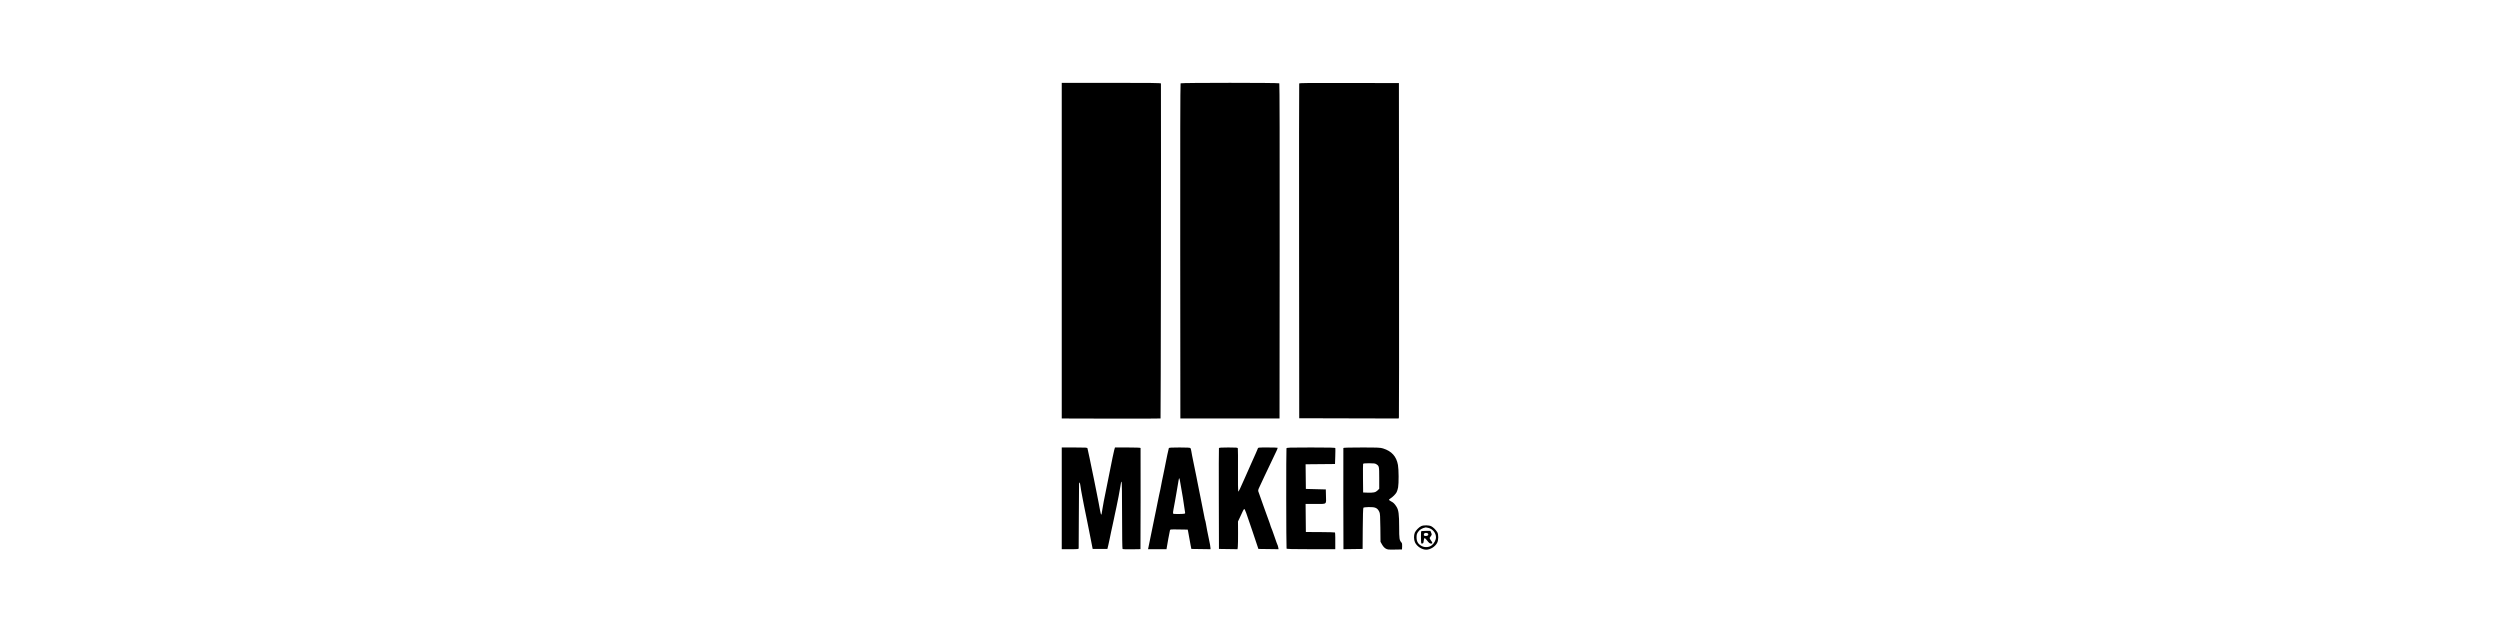 <svg width="332" height="84" viewBox="0 0 332 84" fill="none" xmlns="http://www.w3.org/2000/svg">
<rect width="332" height="84" fill="white"/>
<path fill-rule="evenodd" clip-rule="evenodd" d="M141 33.288V55.574L147.535 55.592C151.129 55.601 154.092 55.593 154.12 55.572C154.155 55.547 154.198 18.377 154.172 11.085C154.171 11.018 152.809 11.001 147.586 11.001H141V33.288ZM156.782 11.065C156.741 11.105 156.724 19.383 156.734 33.352L156.752 55.575H163.337H169.922L169.939 33.352C169.95 19.383 169.933 11.105 169.892 11.065C169.805 10.978 156.869 10.978 156.782 11.065ZM172.534 11.085C172.516 11.132 172.509 21.154 172.519 33.356L172.536 55.542L179.138 55.559L185.739 55.576L185.776 55.424C185.796 55.34 185.804 45.318 185.794 33.153L185.776 11.035L179.171 11.018C173.923 11.004 172.56 11.018 172.534 11.085ZM141 66.179V72.933H142.12C143.139 72.933 143.241 72.922 143.247 72.814C143.251 72.749 143.261 70.827 143.27 68.543C143.279 66.258 143.292 64.321 143.298 64.237C143.319 63.941 143.429 64.09 143.473 64.474C143.497 64.687 143.545 64.999 143.58 65.166C143.614 65.333 143.691 65.743 143.751 66.078C143.811 66.412 143.902 66.883 143.952 67.124C144.002 67.366 144.094 67.822 144.157 68.137C144.219 68.453 144.297 68.833 144.33 68.981C144.363 69.13 144.498 69.799 144.628 70.467C144.92 71.954 144.999 72.357 145.06 72.662L145.108 72.899H146.084H147.06L147.176 72.426C147.24 72.166 147.33 71.756 147.375 71.514C147.42 71.273 147.498 70.893 147.547 70.67C147.597 70.447 147.686 70.037 147.746 69.758C147.806 69.48 147.888 69.1 147.928 68.914C147.969 68.728 148.028 68.44 148.061 68.272C148.094 68.105 148.186 67.68 148.265 67.327C148.41 66.678 148.719 65.061 148.781 64.625C148.867 64.023 148.887 63.949 148.947 63.986C148.987 64.01 149.011 65.723 149.011 68.432C149.011 71.116 149.037 72.863 149.076 72.902C149.113 72.939 149.628 72.958 150.297 72.946L151.454 72.926L151.472 66.243C151.482 62.567 151.479 59.53 151.467 59.492C151.453 59.45 150.82 59.425 149.756 59.425H148.068L147.965 59.78C147.908 59.975 147.645 61.243 147.379 62.599C147.114 63.955 146.855 65.247 146.803 65.47C146.705 65.889 146.449 67.249 146.39 67.665C146.306 68.251 146.286 68.34 146.237 68.34C146.208 68.34 146.133 68.044 146.069 67.681C146.005 67.319 145.922 66.871 145.884 66.685C145.847 66.5 145.709 65.802 145.578 65.136C145.448 64.47 145.314 63.801 145.28 63.651C145.247 63.499 145.171 63.133 145.111 62.836C145.051 62.538 144.96 62.098 144.908 61.856C144.856 61.615 144.762 61.159 144.7 60.843C144.592 60.292 144.483 59.794 144.417 59.543C144.388 59.435 144.248 59.425 142.693 59.425H141V66.179ZM155.222 59.51C155.181 59.622 154.858 61.127 154.785 61.553C154.752 61.738 154.695 62.027 154.658 62.194C154.621 62.361 154.539 62.756 154.478 63.072C154.416 63.388 154.339 63.752 154.308 63.883C154.276 64.013 154.23 64.256 154.205 64.423C154.18 64.59 154.133 64.833 154.101 64.963C154.069 65.093 153.992 65.443 153.931 65.74C153.871 66.037 153.78 66.478 153.73 66.719C153.681 66.96 153.589 67.416 153.527 67.732C153.464 68.048 153.383 68.443 153.345 68.61C153.308 68.777 153.249 69.066 153.215 69.252C153.095 69.895 152.611 72.263 152.493 72.781L152.458 72.933H153.685H154.912L154.953 72.679C155.067 71.983 155.228 71.11 155.365 70.449C155.397 70.296 155.398 70.295 156.562 70.314L157.727 70.332L157.774 70.535C157.8 70.646 157.872 71.041 157.933 71.413C157.995 71.784 158.083 72.271 158.13 72.493L158.214 72.899L159.485 72.917L160.757 72.935L160.753 72.782C160.748 72.603 160.682 72.232 160.521 71.48C160.377 70.813 160.23 70.053 160.144 69.532C160.108 69.315 160.06 69.108 160.038 69.073C160.016 69.037 159.973 68.85 159.943 68.657C159.914 68.464 159.699 67.379 159.467 66.246C159.234 65.113 159.031 64.095 159.015 63.984C158.998 63.872 158.942 63.584 158.89 63.342C158.781 62.838 158.636 62.128 158.483 61.35C158.425 61.053 158.348 60.673 158.312 60.506C158.276 60.339 158.227 60.065 158.203 59.898C158.178 59.731 158.128 59.556 158.092 59.51C158.042 59.447 157.667 59.425 156.639 59.425C155.592 59.425 155.246 59.446 155.222 59.51ZM161.875 59.51C161.857 59.556 161.85 62.587 161.86 66.246L161.877 72.899L163.11 72.917L164.342 72.935L164.381 72.613C164.403 72.436 164.417 71.607 164.413 70.771L164.405 69.252L164.644 68.745C164.775 68.467 164.948 68.094 165.028 67.918C165.108 67.741 165.199 67.597 165.229 67.597C165.324 67.597 165.48 68.017 166.312 70.501L167.115 72.899L168.454 72.917L169.793 72.935L169.747 72.681C169.722 72.54 169.678 72.395 169.649 72.358C169.621 72.321 169.567 72.184 169.529 72.055C169.492 71.924 169.364 71.56 169.246 71.244C169.127 70.928 168.999 70.564 168.96 70.434C168.922 70.304 168.867 70.167 168.838 70.13C168.81 70.093 168.77 69.986 168.749 69.893C168.728 69.8 168.665 69.603 168.608 69.454C168.552 69.306 168.364 68.789 168.191 68.306C168.018 67.823 167.831 67.307 167.777 67.158C167.601 66.679 167.127 65.338 167.091 65.217C167.071 65.152 167.102 65 167.159 64.879C167.275 64.633 167.622 63.889 167.954 63.173C168.325 62.372 169.227 60.478 169.518 59.886C169.622 59.675 169.689 59.486 169.668 59.464C169.646 59.443 169.055 59.425 168.354 59.425C167.092 59.425 167.08 59.426 167.033 59.577C167.007 59.661 166.902 59.911 166.798 60.134C166.694 60.357 166.375 61.071 166.089 61.721C165.802 62.371 165.506 63.04 165.431 63.207C165.355 63.374 165.267 63.572 165.236 63.646C164.734 64.811 164.49 65.308 164.435 65.275C164.408 65.257 164.393 63.988 164.404 62.454C164.414 60.92 164.405 59.611 164.384 59.545C164.35 59.436 164.235 59.425 163.126 59.425C162.213 59.425 161.899 59.446 161.875 59.51ZM170.843 59.539C170.794 59.669 170.805 72.717 170.855 72.848C170.881 72.914 171.594 72.933 174.105 72.933H177.323L177.325 72.781C177.34 71.748 177.322 70.748 177.287 70.713C177.263 70.689 176.383 70.665 175.331 70.66L173.419 70.65L173.401 68.786L173.383 66.922H174.707C176.266 66.922 176.117 67.042 176.087 65.807L176.067 64.997L174.743 64.963L173.419 64.929L173.401 63.293L173.383 61.656L175.336 61.638L177.289 61.62L177.323 60.607C177.342 60.05 177.346 59.556 177.333 59.51C177.314 59.444 176.608 59.425 174.098 59.425C171.143 59.425 170.884 59.434 170.843 59.539ZM178.398 59.492C178.385 59.53 178.383 62.569 178.393 66.248L178.41 72.935L179.683 72.917L180.955 72.899L180.973 70.203C180.983 68.617 181.017 67.476 181.056 67.43C181.095 67.383 181.376 67.347 181.758 67.339C182.65 67.32 182.933 67.452 183.185 68.002C183.273 68.196 183.296 68.571 183.312 70.096L183.331 71.953L183.542 72.325C183.68 72.567 183.845 72.749 184.017 72.848C184.262 72.988 184.354 72.999 185.232 72.983L186.183 72.966L186.204 72.57C186.218 72.298 186.194 72.14 186.127 72.064C185.833 71.729 185.81 71.579 185.808 69.981C185.807 68.288 185.732 67.724 185.449 67.283C185.196 66.889 185.051 66.746 184.738 66.584C184.581 66.502 184.452 66.409 184.452 66.376C184.452 66.344 184.536 66.265 184.638 66.202C184.948 66.011 185.338 65.619 185.47 65.366C185.538 65.235 185.627 64.948 185.668 64.729C185.768 64.191 185.755 62.343 185.648 61.745C185.443 60.611 184.812 59.91 183.676 59.555C183.303 59.439 183.032 59.427 180.842 59.426C179.288 59.425 178.412 59.449 178.398 59.492ZM182.772 61.643C183.154 61.893 183.157 61.91 183.16 63.467L183.162 64.909L182.937 65.133C182.674 65.394 182.387 65.455 181.566 65.423L181.023 65.402L181.005 63.546C180.995 62.525 181.002 61.651 181.02 61.604C181.044 61.542 181.264 61.519 181.819 61.519C182.446 61.52 182.619 61.542 182.772 61.643ZM156.782 64.337C156.846 64.774 156.926 65.238 156.96 65.368C156.994 65.498 157.052 65.833 157.088 66.111C157.125 66.39 157.204 66.922 157.265 67.293C157.325 67.665 157.38 68.029 157.386 68.104C157.396 68.231 157.349 68.24 156.607 68.258C155.995 68.272 155.809 68.256 155.782 68.186C155.763 68.136 155.787 67.9 155.835 67.66C155.884 67.421 155.974 66.937 156.035 66.584C156.096 66.231 156.174 65.79 156.207 65.605C156.419 64.433 156.479 64.084 156.515 63.797C156.538 63.62 156.581 63.49 156.612 63.509C156.642 63.527 156.719 63.9 156.782 64.337ZM188.746 69.865C188.448 69.995 188.009 70.442 187.882 70.744C187.74 71.082 187.752 71.688 187.908 72.021C188.163 72.567 188.824 73 189.404 73C189.943 73 190.588 72.597 190.85 72.097C191.043 71.728 191.052 70.964 190.866 70.668C190.662 70.34 190.341 70.025 190.073 69.887C189.77 69.732 189.079 69.721 188.746 69.865ZM189.67 70.1C190.254 70.234 190.698 70.774 190.698 71.352C190.698 71.702 190.456 72.165 190.145 72.411C189.787 72.695 189.22 72.737 188.797 72.511C188.331 72.263 188.123 71.916 188.12 71.386C188.118 71.032 188.151 70.903 188.299 70.669C188.506 70.345 188.87 70.124 189.34 70.038C189.359 70.034 189.507 70.062 189.67 70.1ZM188.717 70.586C188.703 70.632 188.697 70.944 188.703 71.278C188.724 72.263 188.711 72.201 188.882 72.177C189.011 72.159 189.04 72.104 189.068 71.823C189.087 71.641 189.137 71.48 189.179 71.466C189.221 71.452 189.357 71.571 189.48 71.731C189.769 72.107 189.875 72.19 190.066 72.19C190.273 72.19 190.261 72.076 190.019 71.758C189.909 71.613 189.839 71.461 189.864 71.42C189.888 71.379 189.966 71.266 190.037 71.17C190.156 71.007 190.158 70.976 190.062 70.748L189.958 70.501H189.351C188.924 70.501 188.736 70.526 188.717 70.586ZM189.572 70.812C189.631 70.835 189.679 70.908 189.679 70.974C189.679 71.107 189.55 71.177 189.305 71.177C189.112 71.177 189.045 71.087 189.103 70.906C189.146 70.77 189.354 70.729 189.572 70.812Z" fill="black"/>
</svg>
